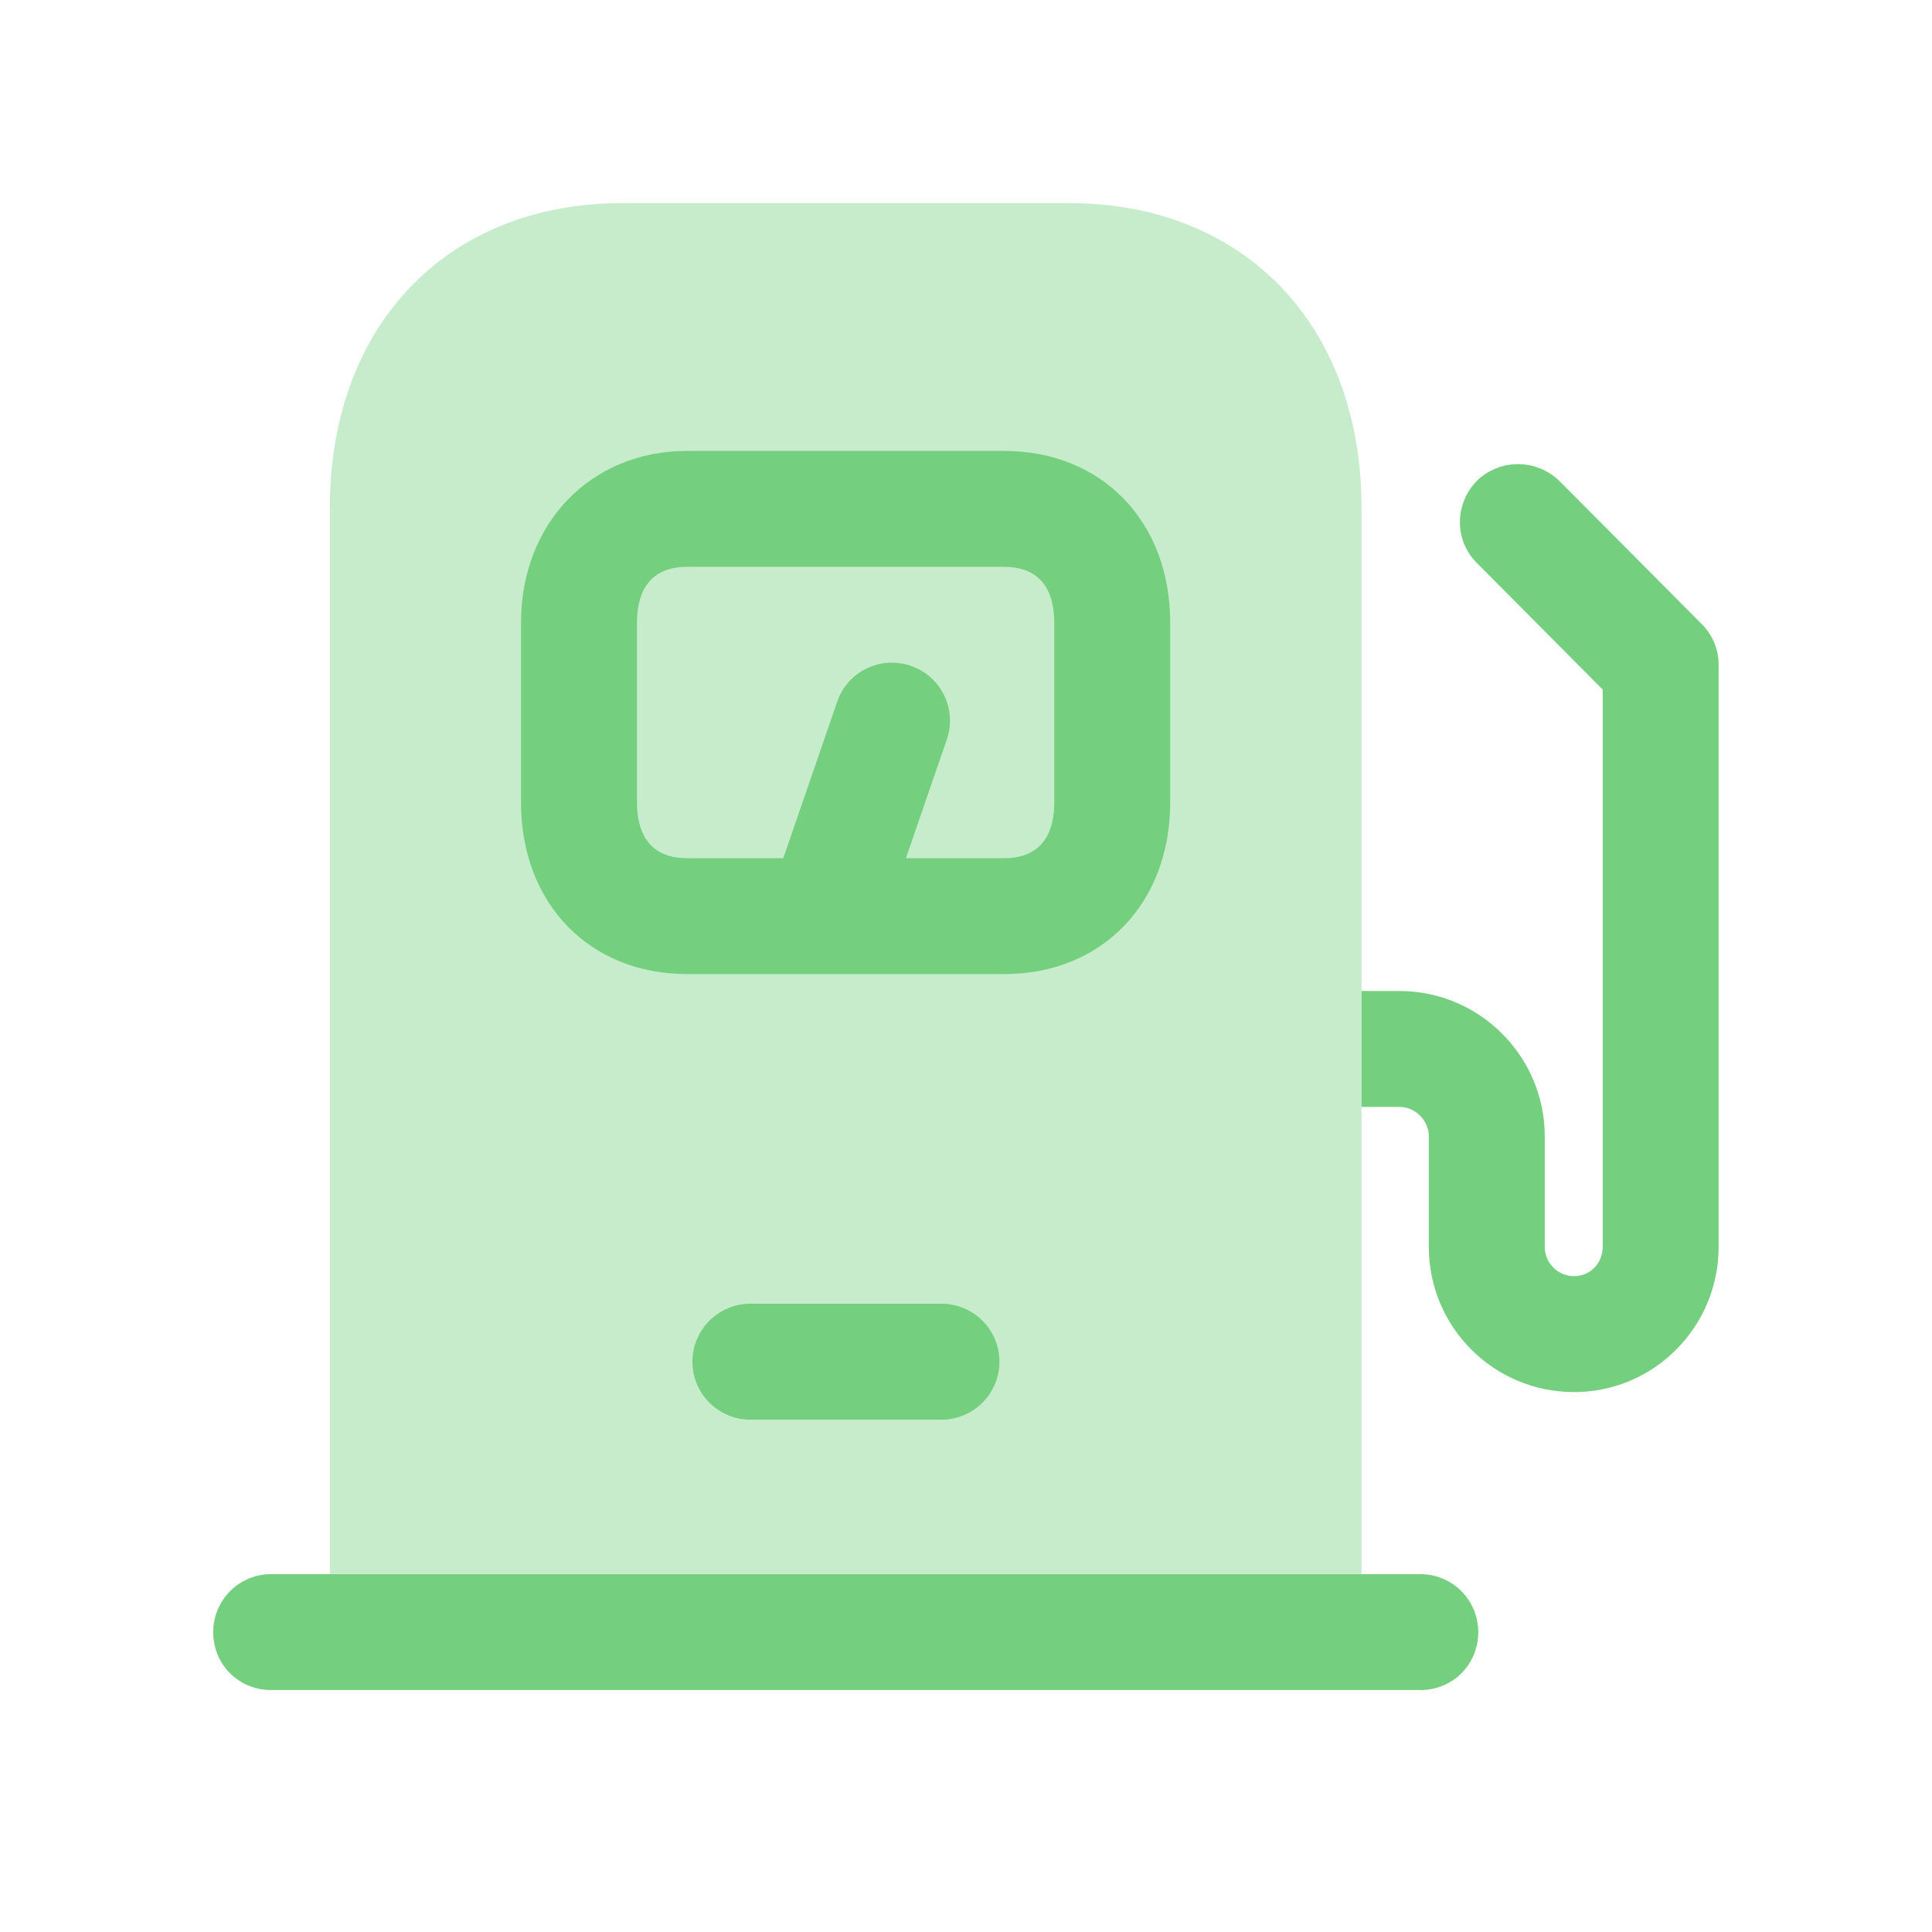 <svg width="48" height="48" viewBox="0 0 48 48" fill="none" xmlns="http://www.w3.org/2000/svg">
<path fill-rule="evenodd" clip-rule="evenodd" d="M33.827 12.612V39.108H8.195V12.612C8.195 8.08 11.114 5.047 15.453 5.047H26.57C30.909 5.047 33.827 8.08 33.827 12.612Z" fill="#74CF7F" fill-opacity="0.4"/>
<path fill-rule="evenodd" clip-rule="evenodd" d="M35.287 39.109H6.737C5.93 39.109 5.297 39.762 5.297 40.549C5.297 41.356 5.93 41.989 6.737 41.989H35.287C36.094 41.989 36.727 41.356 36.727 40.549C36.727 39.762 36.094 39.109 35.287 39.109Z" fill="#74CF7F"/>
<path fill-rule="evenodd" clip-rule="evenodd" d="M42.276 15.501L38.743 11.949C38.167 11.392 37.265 11.392 36.689 11.949C36.132 12.525 36.132 13.427 36.689 13.984L39.819 17.133V30.976C39.819 31.379 39.511 31.706 39.108 31.706C38.705 31.706 38.379 31.379 38.379 30.976V28.23C38.379 26.253 36.766 24.621 34.769 24.621H33.828V27.501H34.769C35.172 27.501 35.498 27.846 35.498 28.23V30.976C35.498 32.973 37.111 34.586 39.108 34.586C41.086 34.586 42.699 32.973 42.699 30.976V16.518C42.699 16.154 42.564 15.789 42.276 15.501Z" fill="#74CF7F"/>
<path fill-rule="evenodd" clip-rule="evenodd" d="M18.643 32.391C17.848 32.391 17.203 33.036 17.203 33.831C17.203 34.626 17.848 35.271 18.643 35.271H23.391C24.186 35.271 24.831 34.626 24.831 33.831C24.831 33.036 24.186 32.391 23.391 32.391H18.643Z" fill="#74CF7F"/>
<path fill-rule="evenodd" clip-rule="evenodd" d="M15.825 15.466C15.825 14.836 16.042 14.083 17.073 14.083H24.945C25.976 14.083 26.193 14.836 26.193 15.466V19.939C26.193 20.569 25.976 21.322 24.945 21.322H22.507L23.523 18.374C23.782 17.622 23.383 16.802 22.63 16.543C21.875 16.285 21.057 16.681 20.8 17.433L19.46 21.322H17.073C16.042 21.322 15.825 20.569 15.825 19.939V15.466ZM17.073 24.201H24.945C27.376 24.201 29.073 22.448 29.073 19.939V15.466C29.073 12.956 27.376 11.203 24.945 11.203H17.073C14.681 11.203 12.945 12.996 12.945 15.466V19.939C12.945 22.448 14.643 24.201 17.073 24.201Z" fill="#74CF7F"/>
</svg>
